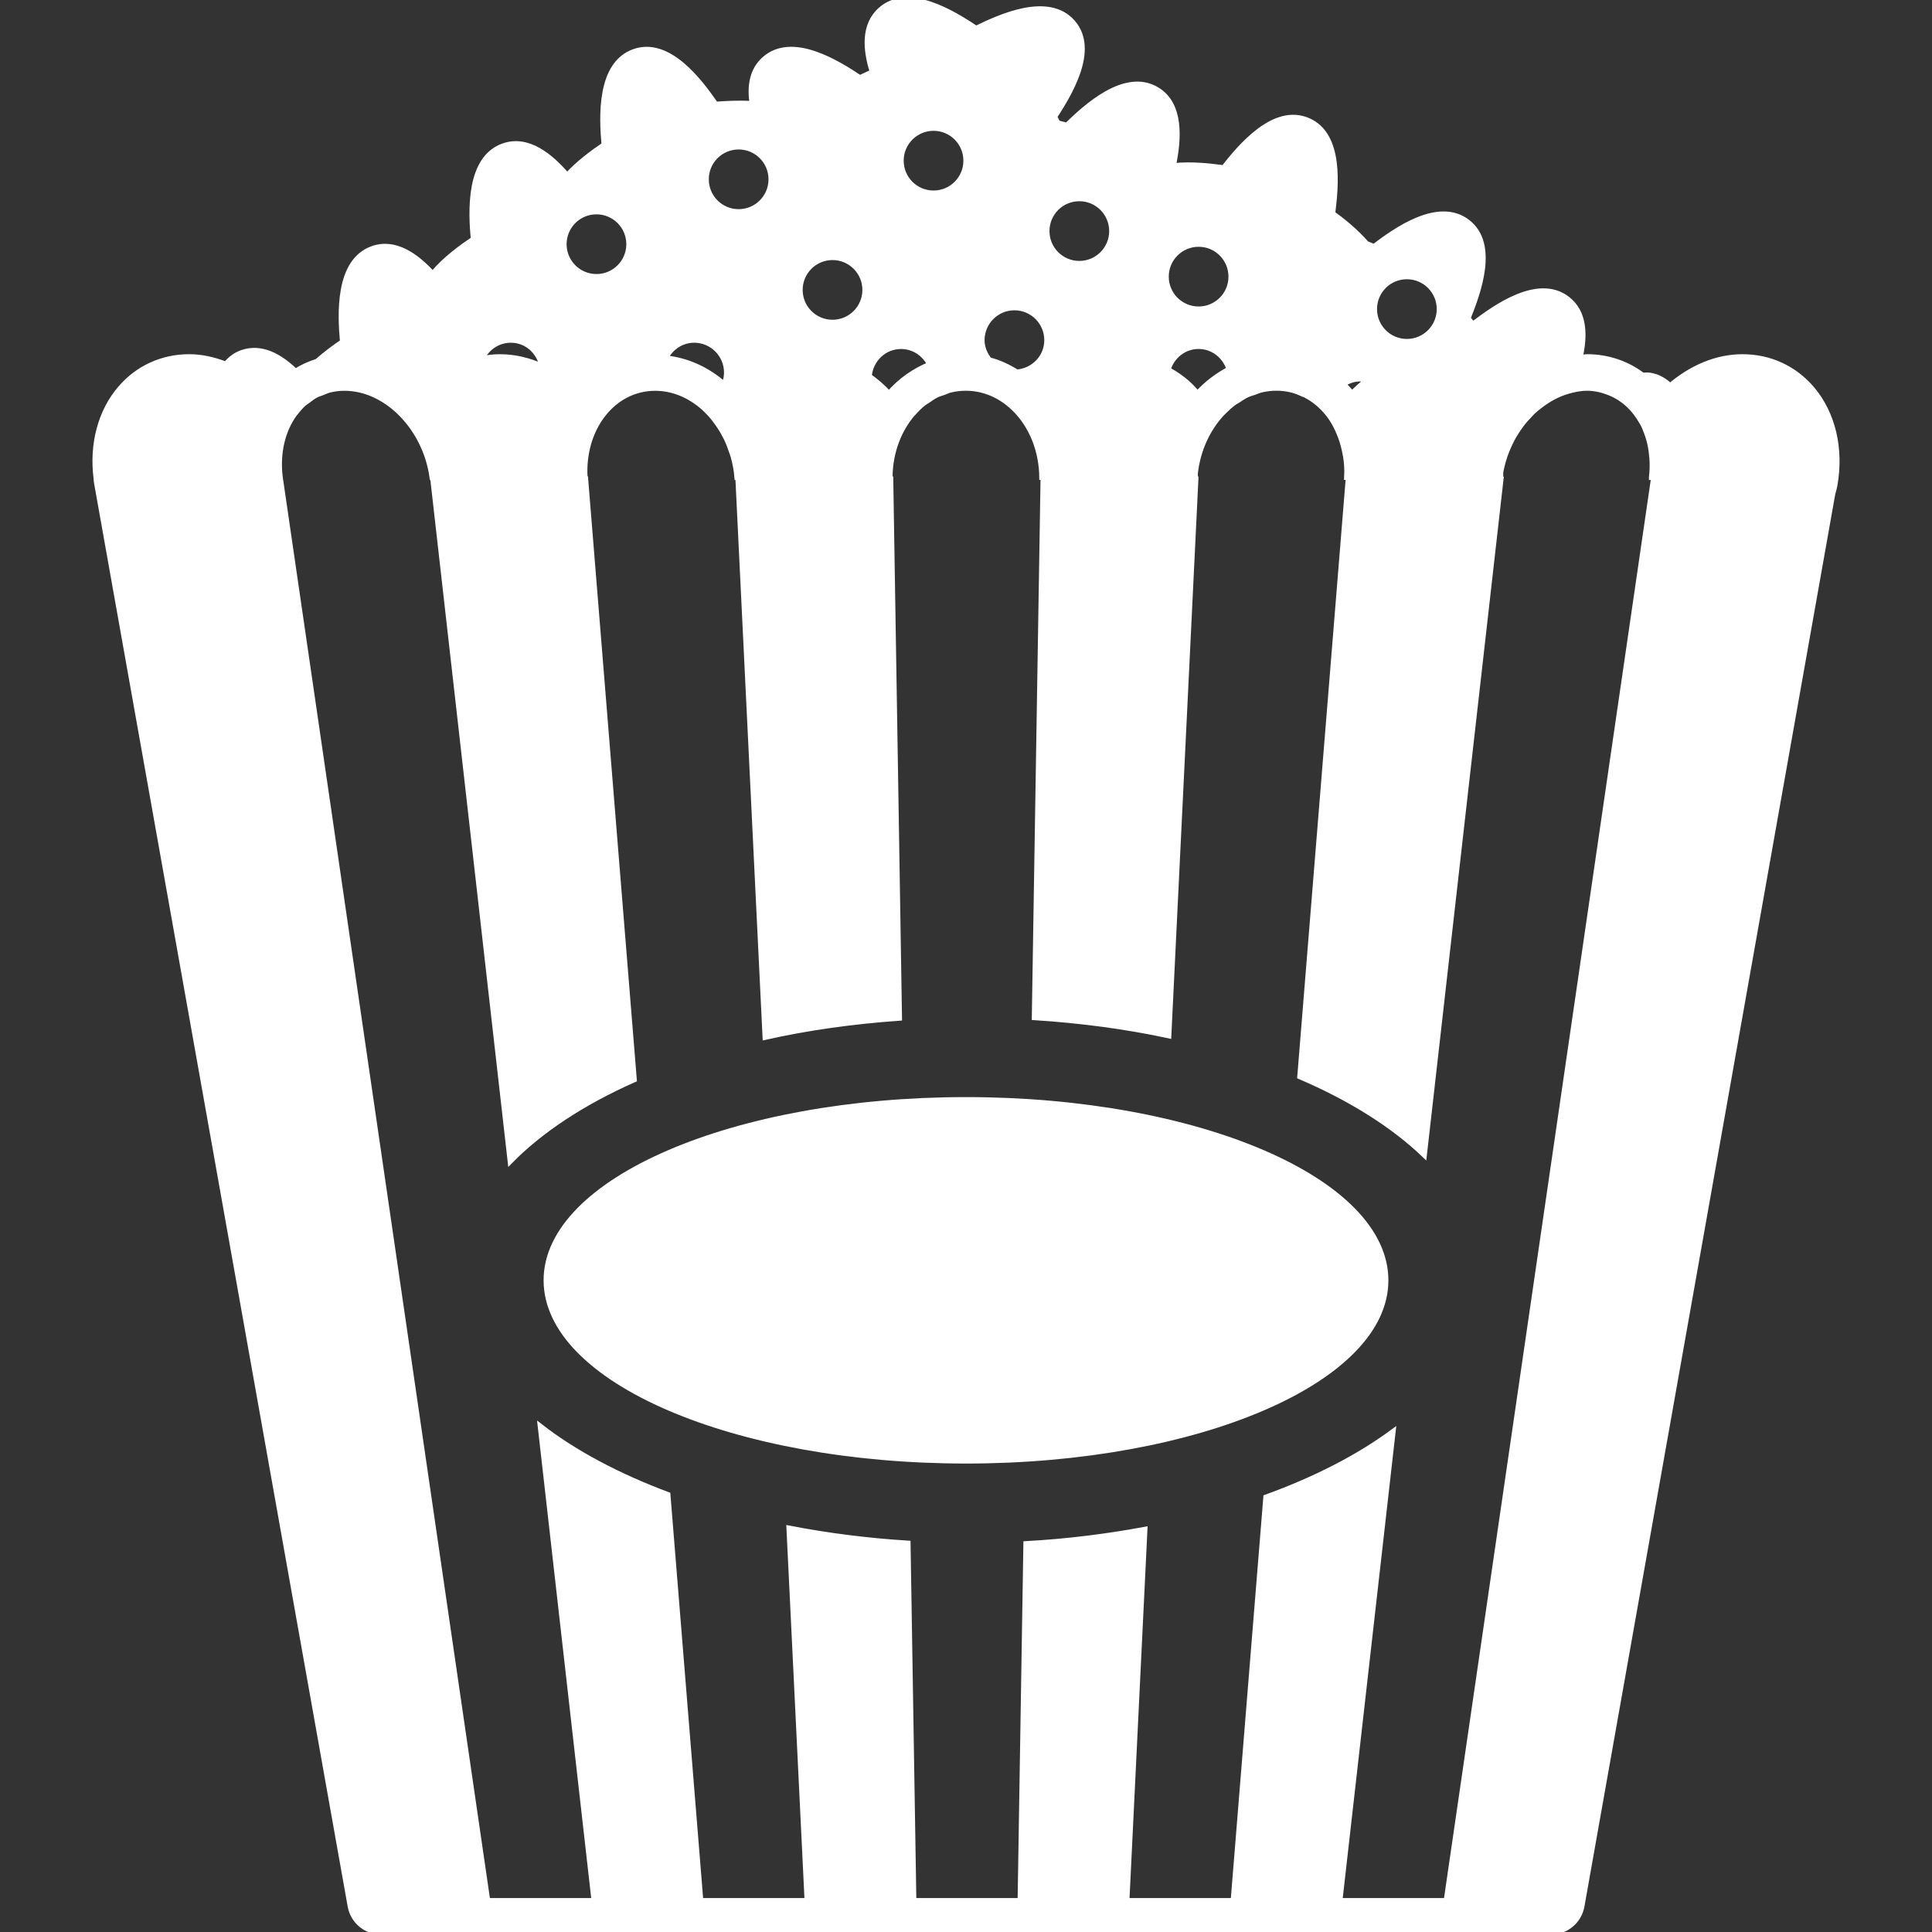 <!DOCTYPE svg PUBLIC "-//W3C//DTD SVG 1.1//EN" "http://www.w3.org/Graphics/SVG/1.1/DTD/svg11.dtd">
<!-- Uploaded to: SVG Repo, www.svgrepo.com, Transformed by: SVG Repo Mixer Tools -->
<svg fill="#ffffff" height="138px" width="138px" version="1.1" id="Layer_1" xmlns="http://www.w3.org/2000/svg" xmlns:xlink="http://www.w3.org/1999/xlink" viewBox="0 0 371.9 371.9" xml:space="preserve" stroke="#ffffff">
<rect x="0" y="0" width="371.9" height="371.9" fill="#333333" stroke="none"/>
<g id="SVGRepo_bgCarrier" stroke-width="0"/>
<g id="SVGRepo_tracerCarrier" stroke-linecap="round" stroke-linejoin="round"/>
<g id="SVGRepo_iconCarrier"> <g> <g> <path d="M185.948,211.685c-44.631,0-80.809,15.565-80.809,34.77c0,19.205,36.178,34.77,80.809,34.77s80.809-15.57,80.809-34.77 S230.579,211.685,185.948,211.685z"/> <path d="M348.876,74.935c-3.379-4.029-8.156-6.252-13.45-6.252c-5.064,0-9.912,2.145-13.937,5.586 c-1.07-1.019-2.324-1.797-3.922-2.033c-0.476-0.072-0.911-0.01-1.362,0.005c-3.057-2.304-6.738-3.558-10.68-3.558 c-0.461,0-0.906,0.123-1.367,0.159c0.942-4.198,0.952-8.689-2.432-11.3c-5.622-4.347-13.86,1.587-18.022,4.731 c-0.138-0.056-0.312-0.123-0.461-0.184c-0.22-0.276-0.456-0.584-0.66-0.829c1.905-4.792,5.489-14.223-0.072-18.519 c-5.622-4.347-13.86,1.587-18.022,4.731c-0.43-0.179-0.937-0.379-1.434-0.573c-2.094-2.401-4.639-4.449-6.533-5.811 c0.635-5.115,1.72-15.145-4.741-17.905c-6.533-2.79-13.01,5.028-16.246,9.124c-2.519-0.348-6.216-0.783-9.672-0.394 c1.065-5.151,1.577-11.843-3.195-14.679c-6.108-3.63-13.563,3.261-17.316,6.886c-0.522-0.143-1.126-0.302-1.741-0.461 c-0.205-0.399-0.415-0.819-0.609-1.172c2.79-4.337,8.12-12.902,3.492-18.191c-4.68-5.345-13.906-1.111-18.596,1.172 c-4.347-2.888-13-8.315-18.35-3.635c-3.379,2.954-2.97,7.716-1.613,12.027c-0.875,0.389-1.7,0.778-2.406,1.116 c-4.347-2.888-13-8.315-18.35-3.635c-2.499,2.186-2.883,5.361-2.386,8.612c-2.586-0.174-5.125-0.02-7.019,0.123 c-2.98-4.285-9.021-12.518-15.718-10.143c-6.763,2.406-6.236,12.677-5.76,17.94c-2.022,1.362-4.864,3.425-7.122,5.888 c-3.226-3.758-7.588-7.342-12.293-5.668c-6.764,2.406-6.236,12.677-5.76,17.94c-2.237,1.51-5.494,3.85-7.834,6.676 c-3.144-3.441-7.214-6.405-11.581-4.854c-6.764,2.406-6.236,12.677-5.76,17.94c-1.408,0.947-3.2,2.253-4.925,3.773 c-1.464,0.456-2.847,1.085-4.142,1.905c-2.944-2.842-6.533-4.941-10.348-3.584c-1.295,0.461-2.258,1.27-3.067,2.217 c-2.268-0.865-4.618-1.428-7.035-1.428c-5.207,0-9.928,2.161-13.286,6.088c-3.804,4.439-5.473,10.711-4.634,17.3 c0.01,0.292,0.036,0.589,0.092,0.886L67.42,366.923c0.512,2.877,3.016,4.977,5.944,4.977h225.193c2.929,0,5.432-2.099,5.944-4.982 l48.292-271.923c0.195-0.666,0.312-1.126,0.399-1.597C354.426,86.419,352.855,79.686,348.876,74.935z M270.817,53.252 c3.451,0,6.246,2.795,6.246,6.246c0,3.451-2.795,6.246-6.246,6.246c-3.451,0-6.246-2.796-6.246-6.246 C264.57,56.047,267.366,53.252,270.817,53.252z M261.775,72.928c0.492,0,0.937,0.123,1.388,0.235 c-1.019,0.789-2.007,1.633-2.903,2.596c-0.323-0.394-0.655-0.778-1.003-1.147c-0.225-0.241-0.502-0.415-0.737-0.64 C259.486,73.363,260.556,72.928,261.775,72.928z M230.727,47.005c3.451,0,6.246,2.796,6.246,6.246 c0,3.451-2.796,6.246-6.246,6.246c-3.451,0-6.246-2.795-6.246-6.246C224.481,49.801,227.276,47.005,230.727,47.005z M236.595,71.069c-2.243,1.193-4.321,2.734-6.083,4.68c-0.348-0.415-0.707-0.814-1.085-1.203 c-1.372-1.408-2.944-2.493-4.588-3.415c0.778-2.56,3.072-4.454,5.883-4.454C233.518,66.681,235.796,68.545,236.595,71.069z M207.764,38.235c3.451,0,6.246,2.795,6.246,6.246c0,3.451-2.796,6.246-6.246,6.246c-3.451,0-6.246-2.796-6.246-6.246 C201.518,41.03,204.313,38.235,207.764,38.235z M195.271,59.232c3.451,0,6.246,2.796,6.246,6.246c0,3.282-2.56,5.898-5.781,6.149 c-1.654-1.024-3.405-1.864-5.294-2.34c-0.84-1.065-1.418-2.35-1.418-3.809C189.03,62.027,191.825,59.232,195.271,59.232z M179.701,24.682c3.451,0,6.246,2.796,6.246,6.246s-2.796,6.246-6.246,6.246s-6.246-2.796-6.246-6.246 S176.256,24.682,179.701,24.682z M173.455,66.681c2.437,0,4.495,1.434,5.524,3.471c-2.985,1.219-5.688,3.098-7.864,5.622 c-1.137-1.295-2.432-2.386-3.804-3.359C167.587,69.216,170.188,66.681,173.455,66.681z M160.256,49.56 c3.451,0,6.246,2.795,6.246,6.246c0,3.451-2.796,6.246-6.246,6.246c-3.451,0-6.246-2.796-6.246-6.246 C154.009,52.356,156.81,49.56,160.256,49.56z M142.187,28.271c3.451,0,6.246,2.796,6.246,6.246s-2.796,6.246-6.246,6.246 c-3.451,0-6.246-2.796-6.246-6.246S138.736,28.271,142.187,28.271z M133.621,65.473c3.451,0,6.246,2.795,6.246,6.246 c0,0.809-0.169,1.567-0.456,2.263c-3.205-2.826-7.076-4.623-11.29-5.074C129.157,66.896,131.2,65.473,133.621,65.473z M114.816,40.759c3.451,0,6.246,2.795,6.246,6.246c0,3.451-2.796,6.246-6.246,6.246c-3.451,0-6.246-2.795-6.246-6.246 C108.569,43.554,111.365,40.759,114.816,40.759z M98.339,65.473c3.016,0,5.412,2.181,5.996,5.023 c-2.539-1.152-5.274-1.813-8.11-1.813c-1.188,0-2.345,0.138-3.482,0.364C93.757,66.948,95.856,65.473,98.339,65.473z M318.376,91.897h-0.041L278.4,365.869h-20.49l10.24-90.286c-6.656,4.91-14.945,9.18-24.468,12.621l-6.287,77.665h-20.49 l3.471-71.465c-7.286,1.352-14.92,2.319-22.881,2.76l-1.111,68.705h-20.49l-1.116-68.803c-7.967-0.497-15.621-1.49-22.892-2.898 l3.487,71.7h-20.49l-6.328-78.162c-9.62-3.594-17.966-8.028-24.545-13.138l10.353,91.295H93.87L53.908,91.718 c0-0.005,0-0.005,0-0.005c-0.532-4.675,0.548-8.919,2.775-11.996c0.051-0.067,0.118-0.118,0.164-0.184 c0.517-0.686,1.08-1.331,1.71-1.889c0.184-0.164,0.415-0.271,0.609-0.425c0.532-0.415,1.06-0.829,1.654-1.147 c0.384-0.205,0.824-0.312,1.234-0.476c0.456-0.179,0.886-0.404,1.367-0.522c0.922-0.23,1.889-0.348,2.903-0.348 c8.125,0,15.575,7.731,16.86,17.178h0.077c-0.102-1.111-0.097-2.191-0.021-3.246c0.016-0.217,0.048-0.426,0.08-0.635 c-0.07,0.726-0.146,2.14,0.012,3.882h-0.041l14.925,131.63c5.903-6.016,14.024-11.346,23.864-15.708l-9.4-116.101 c0.005,0.061-0.01,0.118-0.005,0.179h-0.072c-0.553-9.441,5.396-17.178,13.517-17.178c3.092,0,6.011,1.132,8.484,3.046 c0.922,0.712,1.766,1.562,2.55,2.478c0.21,0.246,0.394,0.517,0.594,0.778c0.543,0.712,1.044,1.464,1.495,2.263 c0.195,0.353,0.384,0.707,0.563,1.07c0.394,0.809,0.722,1.659,1.009,2.534c0.123,0.369,0.266,0.727,0.369,1.106 c0.338,1.26,0.589,2.555,0.686,3.901h0.077c-0.251-9.441-0.102-9.411,0.143,0h-0.041l5.238,107.761 c8.105-1.813,16.788-3.041,25.846-3.681l-1.69-104.259c0,0.061-0.015,0.118-0.015,0.179h-0.077 c-0.005-0.107-0.031-0.205-0.036-0.312v-0.01c0.102-4.644,1.741-8.853,4.357-11.904c0.056-0.067,0.123-0.113,0.184-0.179 c0.604-0.686,1.249-1.321,1.951-1.879c0.22-0.174,0.471-0.287,0.701-0.451c0.568-0.399,1.137-0.804,1.751-1.111 c0.44-0.22,0.922-0.338,1.382-0.507c0.445-0.164,0.875-0.374,1.336-0.486c0.937-0.225,1.905-0.343,2.903-0.343 c0.015,0,0.026-0.005,0.036-0.005c4.06,0,7.706,1.935,10.342,5.048c1.316,1.556,2.386,3.41,3.123,5.463 c0.737,2.053,1.157,4.306,1.172,6.666h0.077c0.363-9.441,0.579-9.4,0.215,0h-0.041l-1.685,103.982 c9.047,0.579,17.736,1.751,25.861,3.497l5.233-107.658c-0.005,0.061-0.02,0.118-0.026,0.179h-0.077 c0.005-0.225-0.036-0.43-0.036-0.65c0.466-4.557,2.391-8.678,5.181-11.668c0.082-0.087,0.179-0.154,0.261-0.241 c0.625-0.64,1.275-1.244,1.976-1.766c0.246-0.184,0.522-0.312,0.778-0.481c0.568-0.374,1.137-0.758,1.741-1.05 c0.476-0.225,0.983-0.358,1.48-0.527c0.43-0.148,0.84-0.343,1.28-0.451c0.957-0.225,1.94-0.348,2.944-0.348 c1.003,0,1.976,0.123,2.903,0.348c0.773,0.189,1.5,0.492,2.217,0.824c0.138,0.061,0.292,0.092,0.425,0.159 c1.664,0.85,3.133,2.079,4.347,3.589c1.024,1.275,1.812,2.78,2.427,4.408c0.42,1.111,0.727,2.299,0.942,3.523 c0.015,0.108,0.046,0.21,0.067,0.317c0.2,1.285,0.282,2.616,0.2,4.004h0.077c0.241-2.34,0.87-4.572,1.797-6.61 c1.495-3.297,3.799-6.042,6.528-7.921c0.947-0.65,1.956-1.167,2.995-1.592c0.466-0.189,0.937-0.363,1.418-0.502 c0.323-0.092,0.64-0.179,0.968-0.246c0.85-0.174,1.71-0.302,2.591-0.302c0.051,0,0.092,0.015,0.143,0.015 c-8.059,0.097-15.181,7.777-16.154,17.157h-0.041l-9.344,115.364c9.743,4.178,17.9,9.293,23.951,15.083l14.812-130.621 c-0.01,0.061-0.031,0.118-0.041,0.179h-0.077c0.031-0.338-0.005-0.655,0.005-0.988c0.41-2.227,1.162-4.337,2.171-6.262 c0.015-0.031,0.031-0.061,0.046-0.092c0.466-0.876,0.998-1.705,1.567-2.493c0.077-0.107,0.148-0.215,0.225-0.317 c0.502-0.671,1.055-1.28,1.623-1.869c0.169-0.174,0.323-0.364,0.497-0.527c0.456-0.44,0.957-0.819,1.444-1.208 c1.633-1.27,3.42-2.243,5.315-2.795c1.219-0.358,2.463-0.614,3.743-0.614c1.557,0,2.97,0.358,4.301,0.886 c2.657,1.05,4.803,3.062,6.252,5.678c0.102,0.189,0.225,0.364,0.317,0.563c0.225,0.451,0.404,0.937,0.584,1.423 c0.154,0.42,0.307,0.845,0.43,1.29c0.118,0.42,0.22,0.845,0.307,1.28c0.118,0.599,0.195,1.213,0.251,1.838 c0.031,0.358,0.082,0.707,0.092,1.07c0.036,1.014,0.01,2.053-0.123,3.123c0,0.01,0,0.015,0,0.026h0.077 c0.21-1.249,0.532-2.468,0.947-3.645C318.807,89.266,318.622,90.423,318.376,91.897z"/> </g> </g> </g>
</svg>